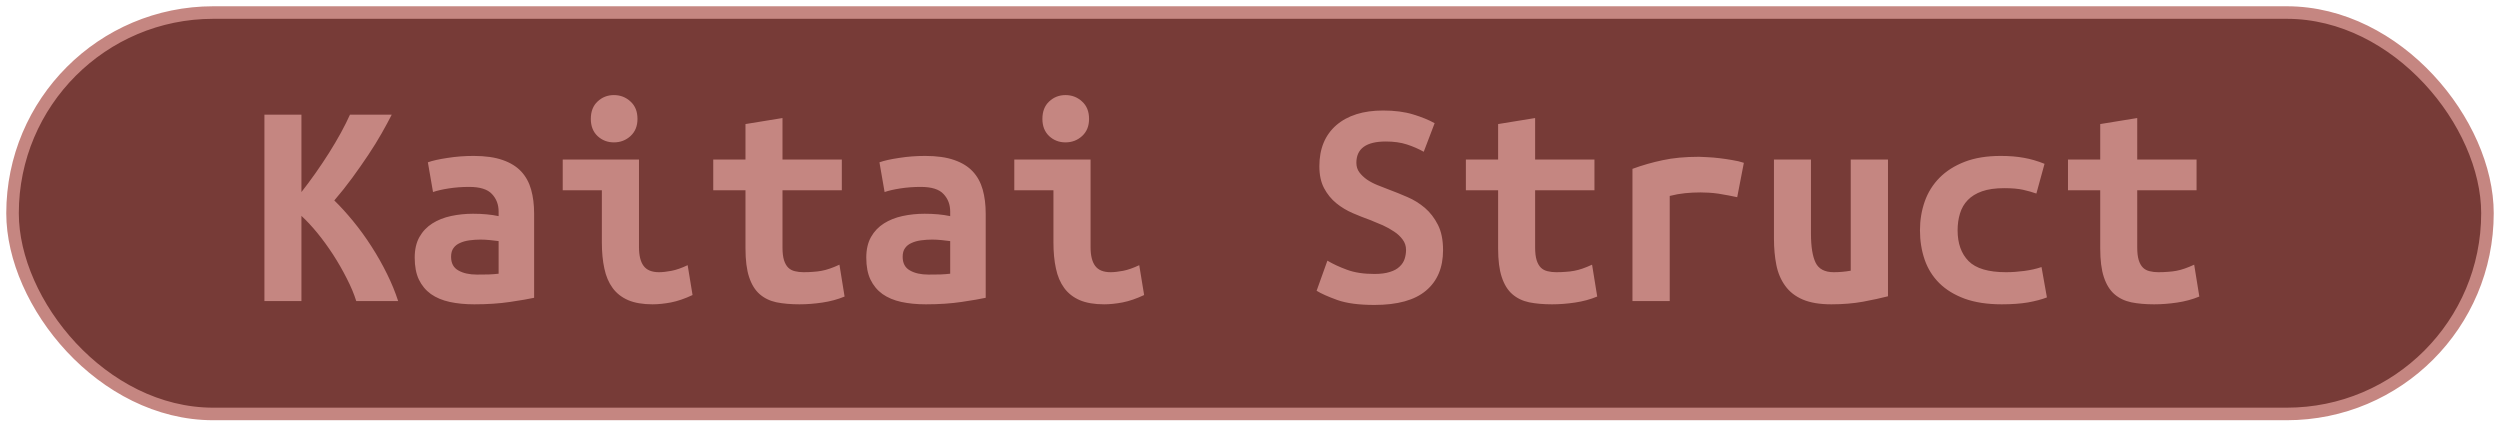 <?xml version="1.0" encoding="UTF-8"?>
<svg height="34" width="199.3" version="1.1" xmlns="http://www.w3.org/2000/svg">
    <rect
        height="32"
        width="197.3"
        rx="16"
        ry="16"
        x="1"
        y="1"
        fill="#773b37"
        stroke="#c58681"
        stroke-width="1"
         />
    <g transform="translate(0, 12)">
        <path fill="#c58681" d="M31.74 12L28.40 12Q28.14 11.16 27.64 10.19Q27.15 9.22 26.55 8.29Q25.95 7.37 25.29 6.56Q24.63 5.76 24.03 5.21L24.03 5.21L24.03 12L21.08 12L21.08-2.86L24.03-2.86L24.03 3.31Q24.56 2.64 25.14 1.82Q25.71 1.01 26.23 0.19Q26.74-0.62 27.18-1.42Q27.61-2.21 27.90-2.86L27.90-2.86L31.23-2.86Q30.90-2.21 30.43-1.38Q29.96-0.55 29.36 0.35Q28.76 1.25 28.08 2.18Q27.39 3.12 26.65 3.98L26.65 3.98Q27.39 4.70 28.16 5.64Q28.93 6.58 29.61 7.64Q30.30 8.71 30.85 9.83Q31.40 10.94 31.74 12L31.74 12ZM38.02 9.89L38.02 9.89Q38.50 9.89 38.96 9.88Q39.42 9.86 39.75 9.82L39.75 9.82L39.75 7.22Q39.46 7.18 39.06 7.14Q38.65 7.10 38.31 7.10L38.31 7.10Q37.86 7.10 37.42 7.16Q36.99 7.22 36.67 7.37Q36.34 7.51 36.15 7.78Q35.96 8.04 35.96 8.47L35.96 8.47Q35.96 9.24 36.54 9.56Q37.11 9.89 38.02 9.89ZM37.76 0.43L37.76 0.43Q39.15 0.43 40.08 0.76Q41 1.08 41.55 1.67Q42.10 2.26 42.34 3.11Q42.58 3.96 42.58 5.02L42.58 5.02L42.58 11.74Q41.94 11.88 40.66 12.07Q39.39 12.26 37.81 12.26L37.81 12.26Q36.73 12.26 35.85 12.07Q34.98 11.88 34.35 11.44Q33.73 10.99 33.39 10.28Q33.06 9.58 33.06 8.54L33.06 8.54Q33.06 7.56 33.44 6.89Q33.82 6.22 34.47 5.81Q35.12 5.40 35.96 5.22Q36.80 5.04 37.71 5.04L37.71 5.04Q38.86 5.04 39.75 5.23L39.75 5.23L39.75 4.87Q39.75 4.03 39.22 3.47Q38.70 2.90 37.40 2.90L37.40 2.90Q36.56 2.90 35.78 3.02Q35 3.14 34.52 3.31L34.52 3.31L34.11 0.94Q34.66 0.74 35.67 0.59Q36.68 0.43 37.76 0.43ZM50.82-2.52L50.82-2.52Q50.82-1.66 50.26-1.15Q49.71-0.65 48.94-0.65L48.94-0.65Q48.18-0.65 47.64-1.15Q47.10-1.66 47.10-2.52L47.10-2.52Q47.10-3.41 47.64-3.91Q48.18-4.42 48.94-4.42L48.94-4.42Q49.71-4.42 50.26-3.91Q50.82-3.41 50.82-2.52ZM54.82 9.14L55.21 11.52Q54.30 11.95 53.49 12.11Q52.69 12.26 52.02 12.26L52.02 12.26Q50.86 12.26 50.08 11.93Q49.30 11.59 48.84 10.96Q48.37 10.32 48.18 9.41Q47.98 8.50 47.98 7.32L47.98 7.32L47.98 3.17L44.86 3.17L44.86 0.72L50.94 0.72L50.94 7.70Q50.94 8.71 51.31 9.20Q51.68 9.70 52.54 9.70L52.54 9.70Q52.95 9.70 53.53 9.59Q54.10 9.48 54.82 9.14L54.82 9.14ZM59.43 7.80L59.43 3.17L56.86 3.17L56.86 0.72L59.43 0.72L59.43-2.11L62.38-2.59L62.38 0.72L67.11 0.72L67.11 3.17L62.38 3.17L62.38 7.73Q62.38 8.35 62.50 8.74Q62.62 9.12 62.84 9.34Q63.06 9.55 63.37 9.62Q63.68 9.70 64.06 9.70L64.06 9.70Q64.47 9.70 64.82 9.67Q65.17 9.65 65.49 9.59Q65.82 9.53 66.16 9.41Q66.51 9.29 66.92 9.10L66.92 9.10L67.33 11.64Q66.51 11.98 65.56 12.12Q64.62 12.26 63.73 12.26L63.73 12.26Q62.70 12.26 61.90 12.10Q61.11 11.93 60.56 11.45Q60.01 10.97 59.72 10.09Q59.43 9.22 59.43 7.80L59.43 7.80ZM74.02 9.89L74.02 9.89Q74.50 9.89 74.96 9.88Q75.42 9.86 75.75 9.82L75.75 9.82L75.75 7.22Q75.46 7.18 75.06 7.14Q74.65 7.10 74.31 7.10L74.31 7.10Q73.86 7.10 73.42 7.16Q72.99 7.22 72.67 7.37Q72.34 7.51 72.15 7.78Q71.96 8.04 71.96 8.47L71.96 8.47Q71.96 9.24 72.54 9.56Q73.11 9.89 74.02 9.89ZM73.76 0.43L73.76 0.43Q75.15 0.43 76.08 0.76Q77 1.08 77.55 1.67Q78.10 2.26 78.34 3.11Q78.58 3.96 78.58 5.02L78.58 5.02L78.58 11.74Q77.94 11.88 76.66 12.07Q75.39 12.26 73.81 12.26L73.81 12.26Q72.73 12.26 71.85 12.07Q70.98 11.88 70.35 11.44Q69.73 10.99 69.39 10.28Q69.06 9.58 69.06 8.54L69.06 8.54Q69.06 7.56 69.44 6.89Q69.82 6.22 70.47 5.81Q71.12 5.40 71.96 5.22Q72.80 5.04 73.71 5.04L73.71 5.04Q74.86 5.04 75.75 5.23L75.75 5.23L75.75 4.87Q75.75 4.03 75.22 3.47Q74.70 2.90 73.40 2.90L73.40 2.90Q72.56 2.90 71.78 3.02Q71 3.14 70.52 3.31L70.52 3.31L70.11 0.94Q70.66 0.74 71.67 0.59Q72.68 0.43 73.76 0.43ZM86.82-2.52L86.82-2.52Q86.82-1.66 86.26-1.15Q85.71-0.65 84.94-0.65L84.94-0.65Q84.18-0.65 83.64-1.15Q83.10-1.66 83.10-2.52L83.10-2.52Q83.10-3.41 83.64-3.91Q84.18-4.42 84.94-4.42L84.94-4.42Q85.71-4.42 86.26-3.91Q86.82-3.41 86.82-2.52ZM90.82 9.14L91.21 11.52Q90.30 11.95 89.49 12.11Q88.69 12.26 88.02 12.26L88.02 12.26Q86.86 12.26 86.08 11.93Q85.30 11.59 84.84 10.96Q84.37 10.32 84.18 9.41Q83.98 8.50 83.98 7.32L83.98 7.32L83.98 3.17L80.86 3.17L80.86 0.72L86.94 0.72L86.94 7.70Q86.94 8.71 87.31 9.20Q87.68 9.70 88.54 9.70L88.54 9.70Q88.95 9.70 89.53 9.59Q90.10 9.48 90.82 9.14L90.82 9.14ZM109.57 9.84L109.57 9.84Q110.31 9.84 110.80 9.68Q111.30 9.53 111.58 9.25Q111.87 8.98 111.98 8.63Q112.09 8.28 112.09 7.92L112.09 7.92Q112.09 7.46 111.82 7.10Q111.56 6.74 111.15 6.47Q110.74 6.19 110.24 5.96Q109.74 5.74 109.23 5.54L109.23 5.54Q108.56 5.30 107.84 4.99Q107.12 4.68 106.53 4.20Q105.94 3.72 105.56 3.01Q105.18 2.30 105.18 1.25L105.18 1.25Q105.18-0.84 106.53-2.02Q107.89-3.19 110.26-3.19L110.26-3.19Q111.63-3.19 112.65-2.88Q113.67-2.57 114.37-2.18L114.37-2.18L113.50 0.10Q112.90-0.24 112.17-0.48Q111.44-0.72 110.48-0.72L110.48-0.72Q108.13-0.72 108.13 0.98L108.13 0.98Q108.13 1.42 108.37 1.74Q108.61 2.06 108.98 2.32Q109.35 2.57 109.82 2.76Q110.29 2.95 110.74 3.12L110.74 3.12Q111.44 3.38 112.20 3.71Q112.95 4.03 113.59 4.57Q114.22 5.11 114.63 5.92Q115.04 6.72 115.04 7.94L115.04 7.94Q115.04 10.03 113.68 11.17Q112.33 12.31 109.57 12.31L109.57 12.31Q107.72 12.31 106.62 11.92Q105.51 11.52 104.96 11.18L104.96 11.18L105.82 8.78Q106.47 9.17 107.37 9.50Q108.27 9.84 109.57 9.84ZM119.43 7.80L119.43 3.17L116.86 3.17L116.86 0.72L119.43 0.72L119.43-2.11L122.38-2.59L122.38 0.72L127.11 0.72L127.11 3.17L122.38 3.17L122.38 7.73Q122.38 8.35 122.50 8.74Q122.62 9.12 122.84 9.34Q123.06 9.55 123.37 9.62Q123.68 9.70 124.06 9.70L124.06 9.70Q124.47 9.70 124.82 9.67Q125.17 9.65 125.49 9.59Q125.82 9.53 126.16 9.41Q126.51 9.29 126.92 9.10L126.92 9.10L127.33 11.64Q126.51 11.98 125.56 12.12Q124.62 12.26 123.73 12.26L123.73 12.26Q122.70 12.26 121.90 12.10Q121.11 11.93 120.56 11.45Q120.01 10.97 119.72 10.09Q119.43 9.22 119.43 7.80L119.43 7.80ZM139.02 0.98L138.49 3.72Q138.20 3.65 137.80 3.58Q137.41 3.50 137 3.44Q136.59 3.38 136.21 3.36Q135.82 3.34 135.56 3.34L135.56 3.34Q134.94 3.34 134.34 3.40Q133.74 3.46 133.11 3.62L133.11 3.62L133.11 12L130.14 12L130.14 1.46Q131.31 1.03 132.55 0.77Q133.78 0.50 135.44 0.50L135.44 0.50Q135.68 0.50 136.12 0.53Q136.57 0.55 137.07 0.61Q137.58 0.67 138.09 0.76Q138.61 0.84 139.02 0.98L139.02 0.98ZM150.51 0.72L150.51 11.62Q149.70 11.83 148.53 12.05Q147.37 12.26 146 12.26L146 12.26Q144.61 12.26 143.72 11.88Q142.83 11.50 142.32 10.79Q141.80 10.08 141.61 9.12Q141.42 8.16 141.42 7.01L141.42 7.01L141.42 0.72L144.37 0.72L144.37 6.62Q144.37 8.18 144.74 8.94Q145.11 9.70 146.19 9.70L146.19 9.70Q146.86 9.70 147.54 9.58L147.54 9.58L147.54 0.72L150.51 0.72ZM153.06 6.36L153.06 6.36Q153.06 5.14 153.44 4.06Q153.82 2.98 154.62 2.17Q155.41 1.37 156.62 0.90Q157.83 0.43 159.51 0.43L159.51 0.43Q160.52 0.43 161.34 0.58Q162.15 0.72 162.99 1.06L162.99 1.06L162.34 3.43Q161.86 3.26 161.28 3.13Q160.69 3 159.78 3L159.78 3Q158.72 3 158.01 3.25Q157.30 3.50 156.87 3.95Q156.44 4.39 156.25 5.02Q156.06 5.64 156.06 6.36L156.06 6.36Q156.06 7.92 156.93 8.81Q157.81 9.70 159.92 9.70L159.92 9.70Q160.62 9.70 161.37 9.60Q162.13 9.50 162.75 9.29L162.75 9.29L163.18 11.71Q162.56 11.95 161.67 12.11Q160.78 12.26 159.58 12.26L159.58 12.26Q157.86 12.26 156.62 11.81Q155.38 11.35 154.59 10.56Q153.80 9.77 153.43 8.69Q153.06 7.61 153.06 6.36ZM167.43 7.80L167.43 3.17L164.86 3.17L164.86 0.72L167.43 0.72L167.43-2.11L170.38-2.59L170.38 0.72L175.11 0.72L175.11 3.17L170.38 3.17L170.38 7.73Q170.38 8.35 170.50 8.74Q170.62 9.12 170.84 9.34Q171.06 9.55 171.37 9.62Q171.68 9.70 172.06 9.70L172.06 9.70Q172.47 9.70 172.82 9.67Q173.17 9.65 173.49 9.59Q173.82 9.53 174.16 9.41Q174.51 9.29 174.92 9.10L174.92 9.10L175.33 11.64Q174.51 11.98 173.56 12.12Q172.62 12.26 171.73 12.26L171.73 12.26Q170.70 12.26 169.90 12.10Q169.11 11.93 168.56 11.45Q168.01 10.97 167.72 10.09Q167.43 9.22 167.43 7.80L167.43 7.80Z"/>
    </g>
</svg>